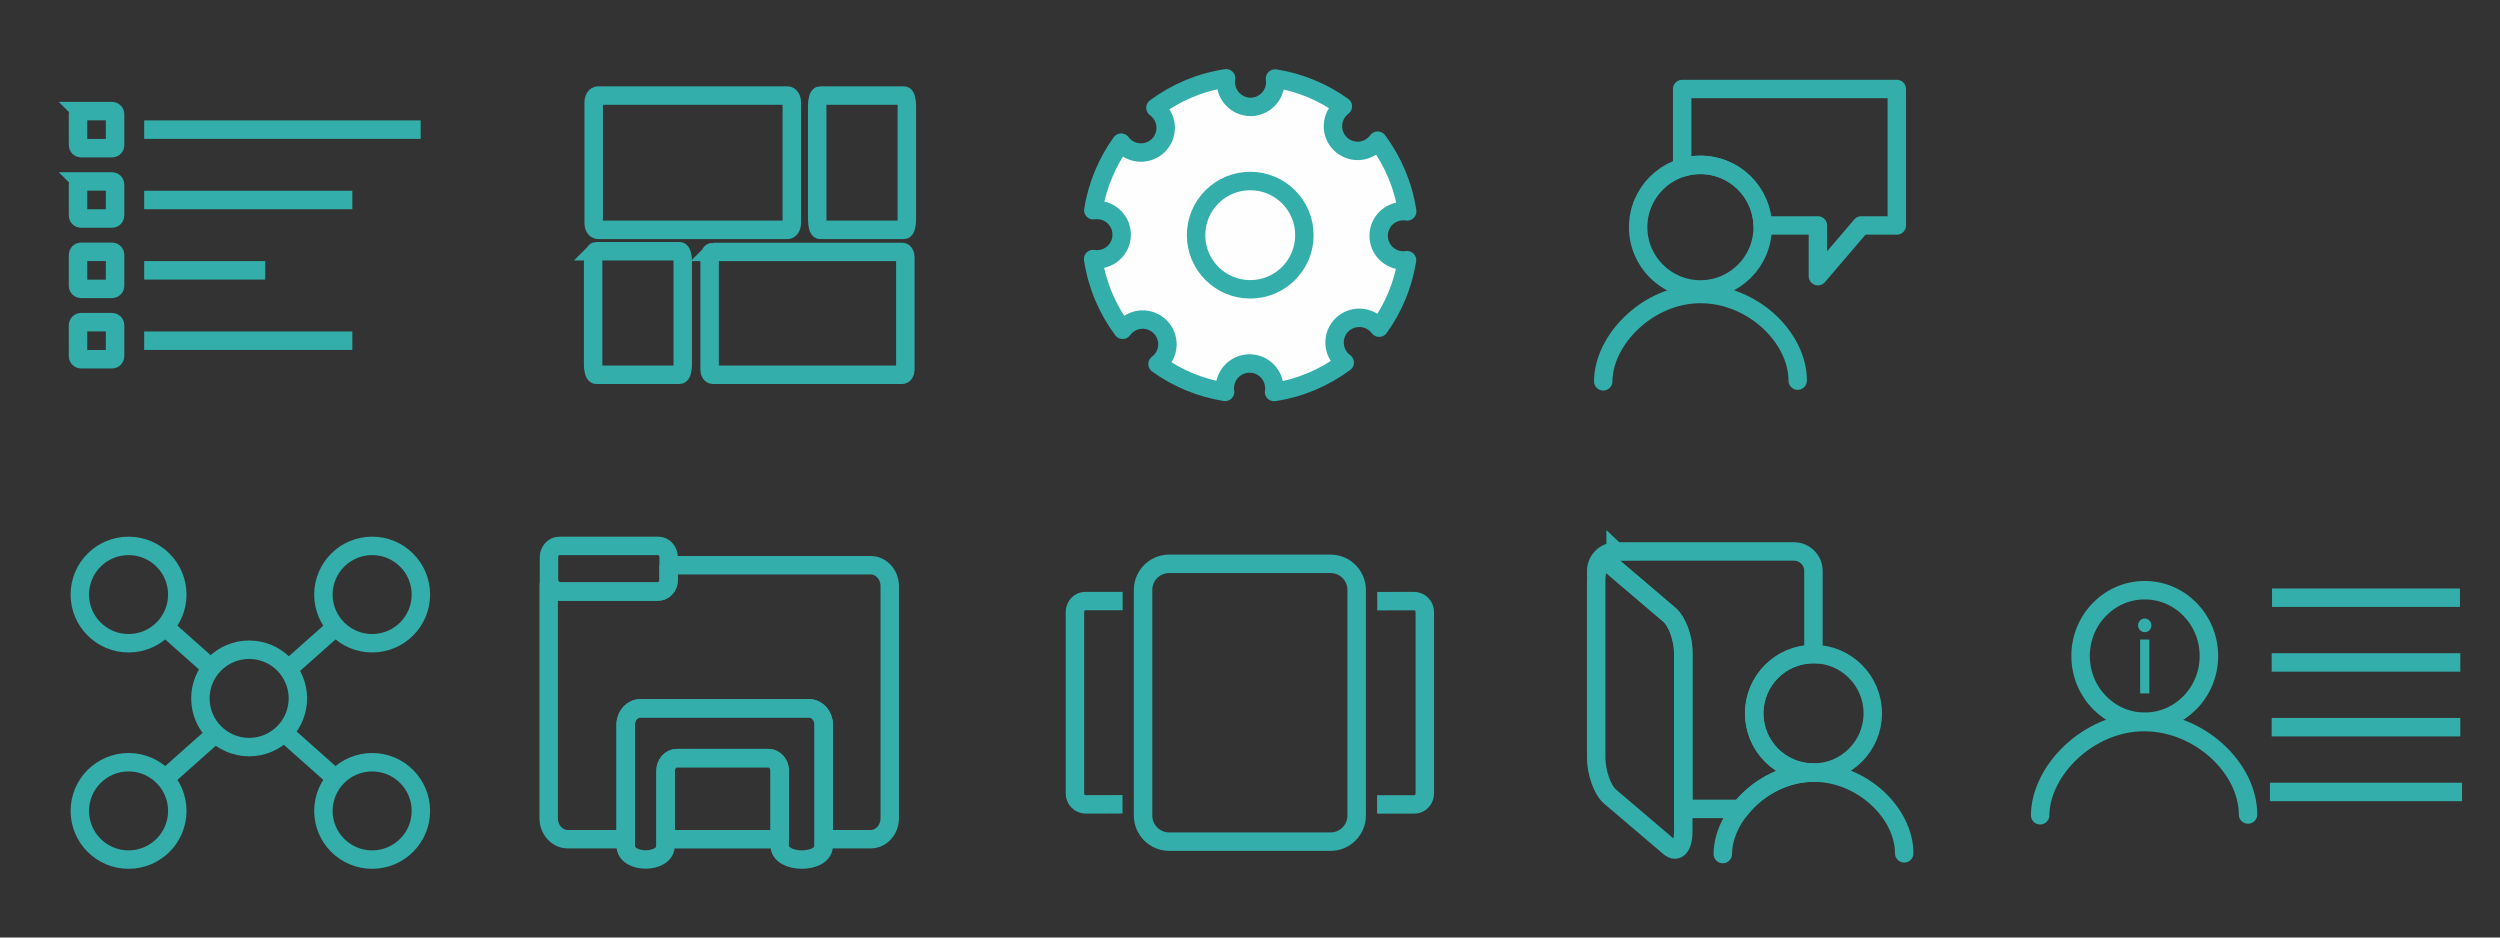 <?xml version="1.0" encoding="UTF-8"?>
<!DOCTYPE svg PUBLIC "-//W3C//DTD SVG 1.1//EN" "http://www.w3.org/Graphics/SVG/1.1/DTD/svg11.dtd">
<!-- Creator: CorelDRAW 2019 (64-Bit) -->
<svg xmlns="http://www.w3.org/2000/svg" xml:space="preserve" width="67.733mm" height="25.4mm" version="1.1" style="shape-rendering:geometricPrecision; text-rendering:geometricPrecision; image-rendering:optimizeQuality; fill-rule:evenodd; clip-rule:evenodd"
viewBox="0 0 6773.32 2540"
 xmlns:xlink="http://www.w3.org/1999/xlink">
 <rect x="0" y="0" width="6773.32" height="2540" fill="#333333" stroke="none"/>
 <defs>
  <style type="text/css">
   <![CDATA[
    .str3 {stroke:#33AEAB;stroke-width:49.93;stroke-miterlimit:22.926}
    .str9 {stroke:#33AEAB;stroke-width:49.99;stroke-miterlimit:22.926}
    .str1 {stroke:#33AEAB;stroke-width:50;stroke-miterlimit:22.926}
    .str4 {stroke:#33AEAB;stroke-width:50.02;stroke-miterlimit:22.926}
    .str0 {stroke:#33AEAB;stroke-width:50.05;stroke-miterlimit:22.926}
    .str6 {stroke:#33AEAB;stroke-width:7.62;stroke-miterlimit:22.926}
    .str8 {stroke:#33AEAB;stroke-width:49.93;stroke-linejoin:round;stroke-miterlimit:22.926}
    .str7 {stroke:#33AEAB;stroke-width:49.94;stroke-linecap:round;stroke-linejoin:round;stroke-miterlimit:22.926}
    .str2 {stroke:#33AEAB;stroke-width:50;stroke-linecap:round;stroke-linejoin:round;stroke-miterlimit:22.926}
    .str5 {stroke:#33AEAB;stroke-width:50.02;stroke-linecap:round;stroke-linejoin:round;stroke-miterlimit:22.926}
    .fil0 {fill:none}
    .fil2 {fill:none;fill-rule:nonzero}
    .fil3 {fill:#FEFEFE}
    .fil1 {fill:#33AEAB;fill-rule:nonzero}
   ]]>
  </style>
 </defs>
 <g id="Capa_x0020_1">
  <g id="_1840124663184">
   <g id="_1838262039984">
    <g>
     <path class="fil0 str0" d="M219.55 301.01l84.05 0c4.54,0.02 8.2,3.68 8.2,8.2l-0.02 84.04c0.02,4.53 -3.64,8.19 -8.16,8.19l-84.07 -0.01c-4.5,0.01 -8.16,-3.65 -8.16,-8.17l-0.03 -84.06c0.03,-4.51 3.69,-8.17 8.21,-8.17z"/>
     <line class="fil0 str0" x1="390.64" y1="351.22" x2="1139.7" y2= "351.22" />
    </g>
    <g>
     <path class="fil0 str0" d="M219.55 491.62l84.05 0c4.54,0.02 8.2,3.68 8.2,8.2l-0.02 84.04c0.02,4.53 -3.64,8.19 -8.16,8.19l-84.07 -0.01c-4.5,0.01 -8.16,-3.65 -8.16,-8.17l-0.03 -84.06c0.03,-4.51 3.69,-8.17 8.21,-8.17z"/>
     <line class="fil0 str0" x1="390.64" y1="541.83" x2="954.6" y2= "541.83" />
    </g>
    <g>
     <path class="fil0 str0" d="M219.55 682.23l84.05 0c4.54,0 8.2,3.66 8.2,8.18l-0.02 84.06c0.02,4.51 -3.64,8.17 -8.16,8.17l-84.07 0.01c-4.5,-0.01 -8.16,-3.67 -8.16,-8.19l-0.03 -84.04c0.03,-4.53 3.69,-8.19 8.21,-8.19z"/>
     <line class="fil0 str0" x1="390.64" y1="732.44" x2="718.66" y2= "732.44" />
    </g>
    <g>
     <path class="fil0 str0" d="M219.55 872.84l84.05 0c4.54,0 8.2,3.66 8.2,8.18l-0.02 84.06c0.02,4.51 -3.64,8.17 -8.16,8.17l-84.07 0.02c-4.5,-0.02 -8.16,-3.68 -8.16,-8.2l-0.03 -84.04c0.03,-4.53 3.69,-8.19 8.21,-8.19z"/>
     <line class="fil0 str0" x1="390.64" y1="923.06" x2="954.6" y2= "923.06" />
    </g>
   </g>
  </g>
  <g id="_1840124667728">
   <g id="_1838295617392">
    <path class="fil0 str1" d="M4377.25 1494.07l483.24 0c29.01,0 52.73,23.72 52.73,52.73l0 225.42c-88.56,0 -160.57,71.84 -160.57,160.56 0,88.73 71.84,160.57 160.57,160.57 -79.69,0 -152.38,41.81 -197.59,98.29l-155.11 0 0 -429.15c0,-35.66 -16.89,-79.18 -37.54,-96.75l-160.74 -136.85c-20.65,-17.58 -37.54,-2.9 -37.54,32.76l0 -14.68c0,-29.01 23.72,-52.73 52.73,-52.73l-0.18 -0.17z"/>
    <path class="fil0 str1" d="M4362.22 1528.63l160.66 136.77c20.77,17.68 37.61,65.08 37.61,105.83l0 482.04c0,40.74 -16.84,59.46 -37.61,41.79l-160.66 -136.76c-20.76,-17.68 -37.6,-65.08 -37.6,-105.84l-0.01 -482.03c0.01,-40.75 16.85,-59.47 37.62,-41.79z"/>
    <g>
     <circle class="fil0 str2" cx="4913.4" cy="1932.6" r="160.57"/>
     <path class="fil0 str2" d="M4667.68 2313.81c0.68,-105.63 113.64,-220.64 245.71,-220.64 132.08,0 245.72,110.06 245.72,218.76"/>
    </g>
   </g>
  </g>
  <g id="_1840124669872">
   <g id="_1840246084864">
    <path class="fil0 str3" d="M446.93 1698.54l125.12 111.1m197.09 175.04l140.53 124.81"/>
    <path class="fil0 str3" d="M446.93 2109.5l136.99 -121.73m196.62 -174.59l129.13 -114.64"/>
    <g>
     <ellipse class="fil0 str3" cx="348.32" cy="1610.86" rx="132.05" ry="131.9"/>
     <ellipse class="fil0 str3" cx="348.32" cy="2197.02" rx="132.05" ry="131.9"/>
     <ellipse class="fil0 str3" cx="1008.28" cy="1610.86" rx="132.05" ry="131.9"/>
     <ellipse class="fil0 str3" cx="1008.28" cy="2197.02" rx="132.05" ry="131.9"/>
    </g>
    <ellipse class="fil0 str3" cx="674.99" cy="1892.23" rx="132.05" ry="131.9"/>
   </g>
  </g>
  <g id="_1840124671920">
   <line class="fil0 str4" x1="6155.69" y1="1619.33" x2="6664.81" y2= "1619.33" />
   <line class="fil0 str4" x1="6154.68" y1="1970.19" x2="6665.78" y2= "1970.19" />
   <line class="fil0 str4" x1="6150" y1="2145.64" x2="6670.46" y2= "2145.64" />
   <ellipse class="fil0 str5" cx="5810.8" cy="1777.22" rx="173.84" ry="178.18"/>
   <path class="fil0 str5" d="M5527.46 2208.84c0.83,-120.95 130.16,-252.56 281.58,-252.56 151.42,0 281.62,125.89 281.62,250.4"/>
   <path class="fil1" d="M5810.77 1679.59c3.93,0 7.3,1.45 10.07,4.33 2.8,2.88 4.19,6.4 4.19,10.43 0,4 -1.38,7.48 -4.19,10.36 -2.77,2.91 -6.14,4.33 -10.07,4.33 -3.9,0 -7.23,-1.42 -10,-4.33 -2.81,-2.88 -4.2,-6.36 -4.2,-10.36 0,-4.03 1.38,-7.55 4.2,-10.43 2.8,-2.91 6.1,-4.33 10,-4.33zm-8.61 56.84l17.3 0 0 138.45 -17.3 0 0 -138.45z"/>
   <path id="_1" class="fil2 str6" d="M5810.77 1679.59c3.93,0 7.3,1.45 10.07,4.33 2.8,2.88 4.19,6.4 4.19,10.43 0,4 -1.38,7.48 -4.19,10.36 -2.77,2.91 -6.14,4.33 -10.07,4.33 -3.9,0 -7.23,-1.42 -10,-4.33 -2.81,-2.88 -4.2,-6.36 -4.2,-10.36 0,-4.03 1.38,-7.55 4.2,-10.43 2.8,-2.91 6.1,-4.33 10,-4.33zm-8.61 56.84l17.3 0 0 138.45 -17.3 0 0 -138.45z"/>
   <line class="fil2 str4" x1="6154.68" y1="1794.78" x2="6665.78" y2= "1794.78" />
  </g>
  <g id="_1840124676240">
   <g id="_1838354886976">
    <circle class="fil0 str7" cx="4607" cy="615.49" r="168.67"/>
    <path class="fil0 str7" d="M4557.6 241.14l581.48 0 0 369.69 -96.28 0 -117.48 137.42 0 -137.42 -149.64 0c-2.34,-91.07 -76.88,-164.19 -168.68,-164.19 -17.24,0 -33.77,2.51 -49.4,7.37l0 -212.87z"/>
    <path class="fil0 str7" d="M4343.66 1033.14c0.72,-113.35 121.79,-236.58 263.34,-236.58 141.73,0 263.52,118.02 263.52,234.6"/>
   </g>
  </g>
  <g id="_1840124675632">
   <g id="_1840284534816">
    <path class="fil0 str1" d="M1619.99 258.9l513.75 0c6.35,0 11.5,8.15 11.5,18.21l0 327.41c0,10.06 -5.15,18.21 -11.5,18.21l-513.75 0c-6.34,0 -11.49,-8.15 -11.49,-18.21l-0.02 -327.41c0.02,-10.06 5.17,-18.21 11.52,-18.21z"/>
    <path class="fil0 str1" d="M1931.42 682.58l512.61 0c4.88,-0.01 8.83,5.78 8.83,12.91l0 306.97c0,7.12 -3.95,12.91 -8.83,12.91l-512.61 0.02c-4.87,-0.02 -8.82,-5.81 -8.82,-12.94l-0.01 -306.95c0.01,-7.14 3.96,-12.93 8.84,-12.93z"/>
    <path class="fil0 str1" d="M1615.46 680.62l225.83 0c4.71,-0.02 8.52,12.21 8.52,27.3l-0.01 280.15c0.01,15.08 -3.8,27.31 -8.5,27.31l-225.84 0.01c-4.69,-0.01 -8.5,-12.24 -8.5,-27.33l0 -280.13c0,-15.1 3.81,-27.33 8.51,-27.33z"/>
    <path class="fil0 str1" d="M2221.9 258.9l227.25 0c4.31,-0.01 7.8,12.22 7.8,27.31l0 309.2c0,15.09 -3.49,27.32 -7.8,27.32l-227.25 0c-4.31,0 -7.8,-12.23 -7.8,-27.32l0.01 -309.2c-0.01,-15.09 3.48,-27.32 7.79,-27.32z"/>
   </g>
  </g>
  <g id="_1840124676816">
   <g id="_1840318922928">
    <path class="fil0 str3" d="M1811.53 1531.39l547.62 0c28.35,0 51.47,25.58 51.47,56.86l0 628.52c0,31.28 -23.11,56.86 -51.47,56.86l-127.43 0 0 -310.49c0,-24.35 -17.87,-44.07 -39.91,-44.07l-456.71 0c-21.88,0 -39.91,19.88 -39.91,44.07l0 310.49 -157.17 0c-28.35,0 -51.47,-25.58 -51.47,-56.86l0 -633.61c0,-7.09 9.71,19.57 31.74,19.57l262.26 0c16.95,0 30.97,-13.87 30.97,-30.97l0 -40.53 0.01 0.16zm301.08 742.39l-309.25 0 0 -185.68c0,-18.8 13.87,-34.05 30.82,-34.05l247.61 0c16.95,0 30.82,15.41 30.82,34.05l0 185.68z"/>
    <path class="fil0 str3" d="M1735.1 1919.07l456.71 0c21.88,0 39.91,19.88 39.91,44.07l0 328.21c0,50.7 -119.27,49.31 -119.27,0.15l0 -203.55c0,-18.8 -13.87,-34.05 -30.82,-34.05l-247.61 0c-16.95,0 -30.82,15.41 -30.82,34.05l0 203.55c0,49.46 -108.02,49.62 -108.02,-0.15l0 -328.21c0,-24.35 17.87,-44.07 39.91,-44.07l0.01 0z"/>
    <path class="fil0 str3" d="M1515.21 1479l268.43 0c15.41,0 27.9,13.87 27.9,30.97l-0.01 61.79c0.01,17.1 -12.48,30.97 -27.88,30.97l-268.44 0c-15.39,0 -27.88,-13.87 -27.88,-30.97l-0.01 -61.79c0.01,-17.1 12.5,-30.97 27.9,-30.97z"/>
   </g>
  </g>
  <g id="_1840124679824">
   <g id="_1840286851216">
    <path class="fil3 str8" d="M3455.02 212.69c67.58,10.76 129.94,37.15 183.23,75.48 -2.69,2.02 -5.21,4.2 -7.56,6.72 -25.89,26.39 -25.72,68.75 0.67,94.64 26.39,26.06 68.75,25.55 94.64,-0.67 2.35,-2.52 4.54,-5.04 6.56,-7.73 41.02,55.14 69.26,120.53 80.01,191.63 -3.36,-0.5 -6.72,-0.84 -10.25,-0.84 -36.81,-0.17 -67.07,29.75 -67.07,66.56 -0.17,36.98 29.75,67.07 66.57,67.24 3.53,0 6.89,-0.34 10.25,-0.84 -10.76,67.58 -37.15,129.77 -75.48,182.89 -1.85,-2.52 -3.87,-4.71 -6.05,-7.06 -26.39,-26.06 -68.58,-26.22 -94.98,-0.34 -26.22,26.06 -26.39,68.42 -0.5,94.81 2.69,2.69 5.38,5.04 8.24,7.06 -55.14,41.02 -120.36,69.09 -191.46,79.85 0.5,-3.03 0.84,-6.22 0.84,-9.41 0.17,-37.15 -29.25,-67.24 -66.22,-67.91 -36.81,-0.5 -67.24,28.91 -68.08,65.89 0,3.7 0.34,7.4 0.84,11.09 -67.58,-10.76 -129.94,-37.15 -183.06,-75.48 2.69,-2.02 5.21,-4.2 7.56,-6.56 25.89,-26.39 25.72,-68.75 -0.84,-94.64 -26.39,-26.06 -68.75,-25.55 -94.64,0.67 -2.35,2.52 -4.54,5.04 -6.56,7.73 -41.02,-55.14 -69.26,-120.53 -80.01,-191.63 3.36,0.5 6.56,0.84 10.09,0.84 36.98,0.17 67.24,-29.59 67.24,-66.72 0.17,-36.98 -29.75,-66.9 -66.57,-67.07 -3.53,0 -6.89,0.17 -10.25,0.67 10.76,-67.58 37.15,-129.77 75.48,-183.06 1.85,2.52 3.87,4.87 6.05,7.06 26.22,26.22 68.42,26.22 94.81,0.34 26.22,-26.06 26.39,-68.42 0.34,-94.64 -2.69,-2.69 -5.38,-5.04 -8.4,-7.23 55.14,-41.02 120.69,-69.26 191.63,-79.85 -0.5,3.03 -0.84,6.22 -0.84,9.41 -0.5,36.98 29.08,67.24 65.89,68.08 36.8,0.5 67.4,-29.08 68.07,-65.89 0,-3.7 -0.34,-7.4 -0.84,-10.93l0.65 -0.16z"/>
    <circle class="fil3 str8" cx="3387.29" cy="637.13" r="146.75"/>
   </g>
  </g>
  <g id="_1840124679376">
   <path class="fil0 str9" d="M3041.26 2179.12l-99.49 0.25c-16.19,0 -29.4,-13.21 -29.4,-29.4l0 -492.12c0,-15.74 12.48,-29.37 28.06,-29.37l101.16 -0.01"/>
   <path class="fil0 str9" d="M3167.44 1527.6l437.73 0c38.76,0 70.49,31.73 70.49,70.49l0 611.69c0,38.76 -31.73,70.49 -70.49,70.49l-437.73 0c-38.76,0 -70.49,-31.73 -70.49,-70.49l0 -611.69c0,-38.76 31.73,-70.49 70.49,-70.49z"/>
   <path class="fil0 str9" d="M3731.35 1628.76l99.49 -0.25c16.19,0 29.4,13.21 29.4,29.4l0 492.12c0,15.74 -12.48,29.37 -28.06,29.37l-101.16 0.01"/>
  </g>
  <rect class="fil0" x="-0" y="-0.01" width="6773.32" height="2540"/>
 </g>
</svg>
